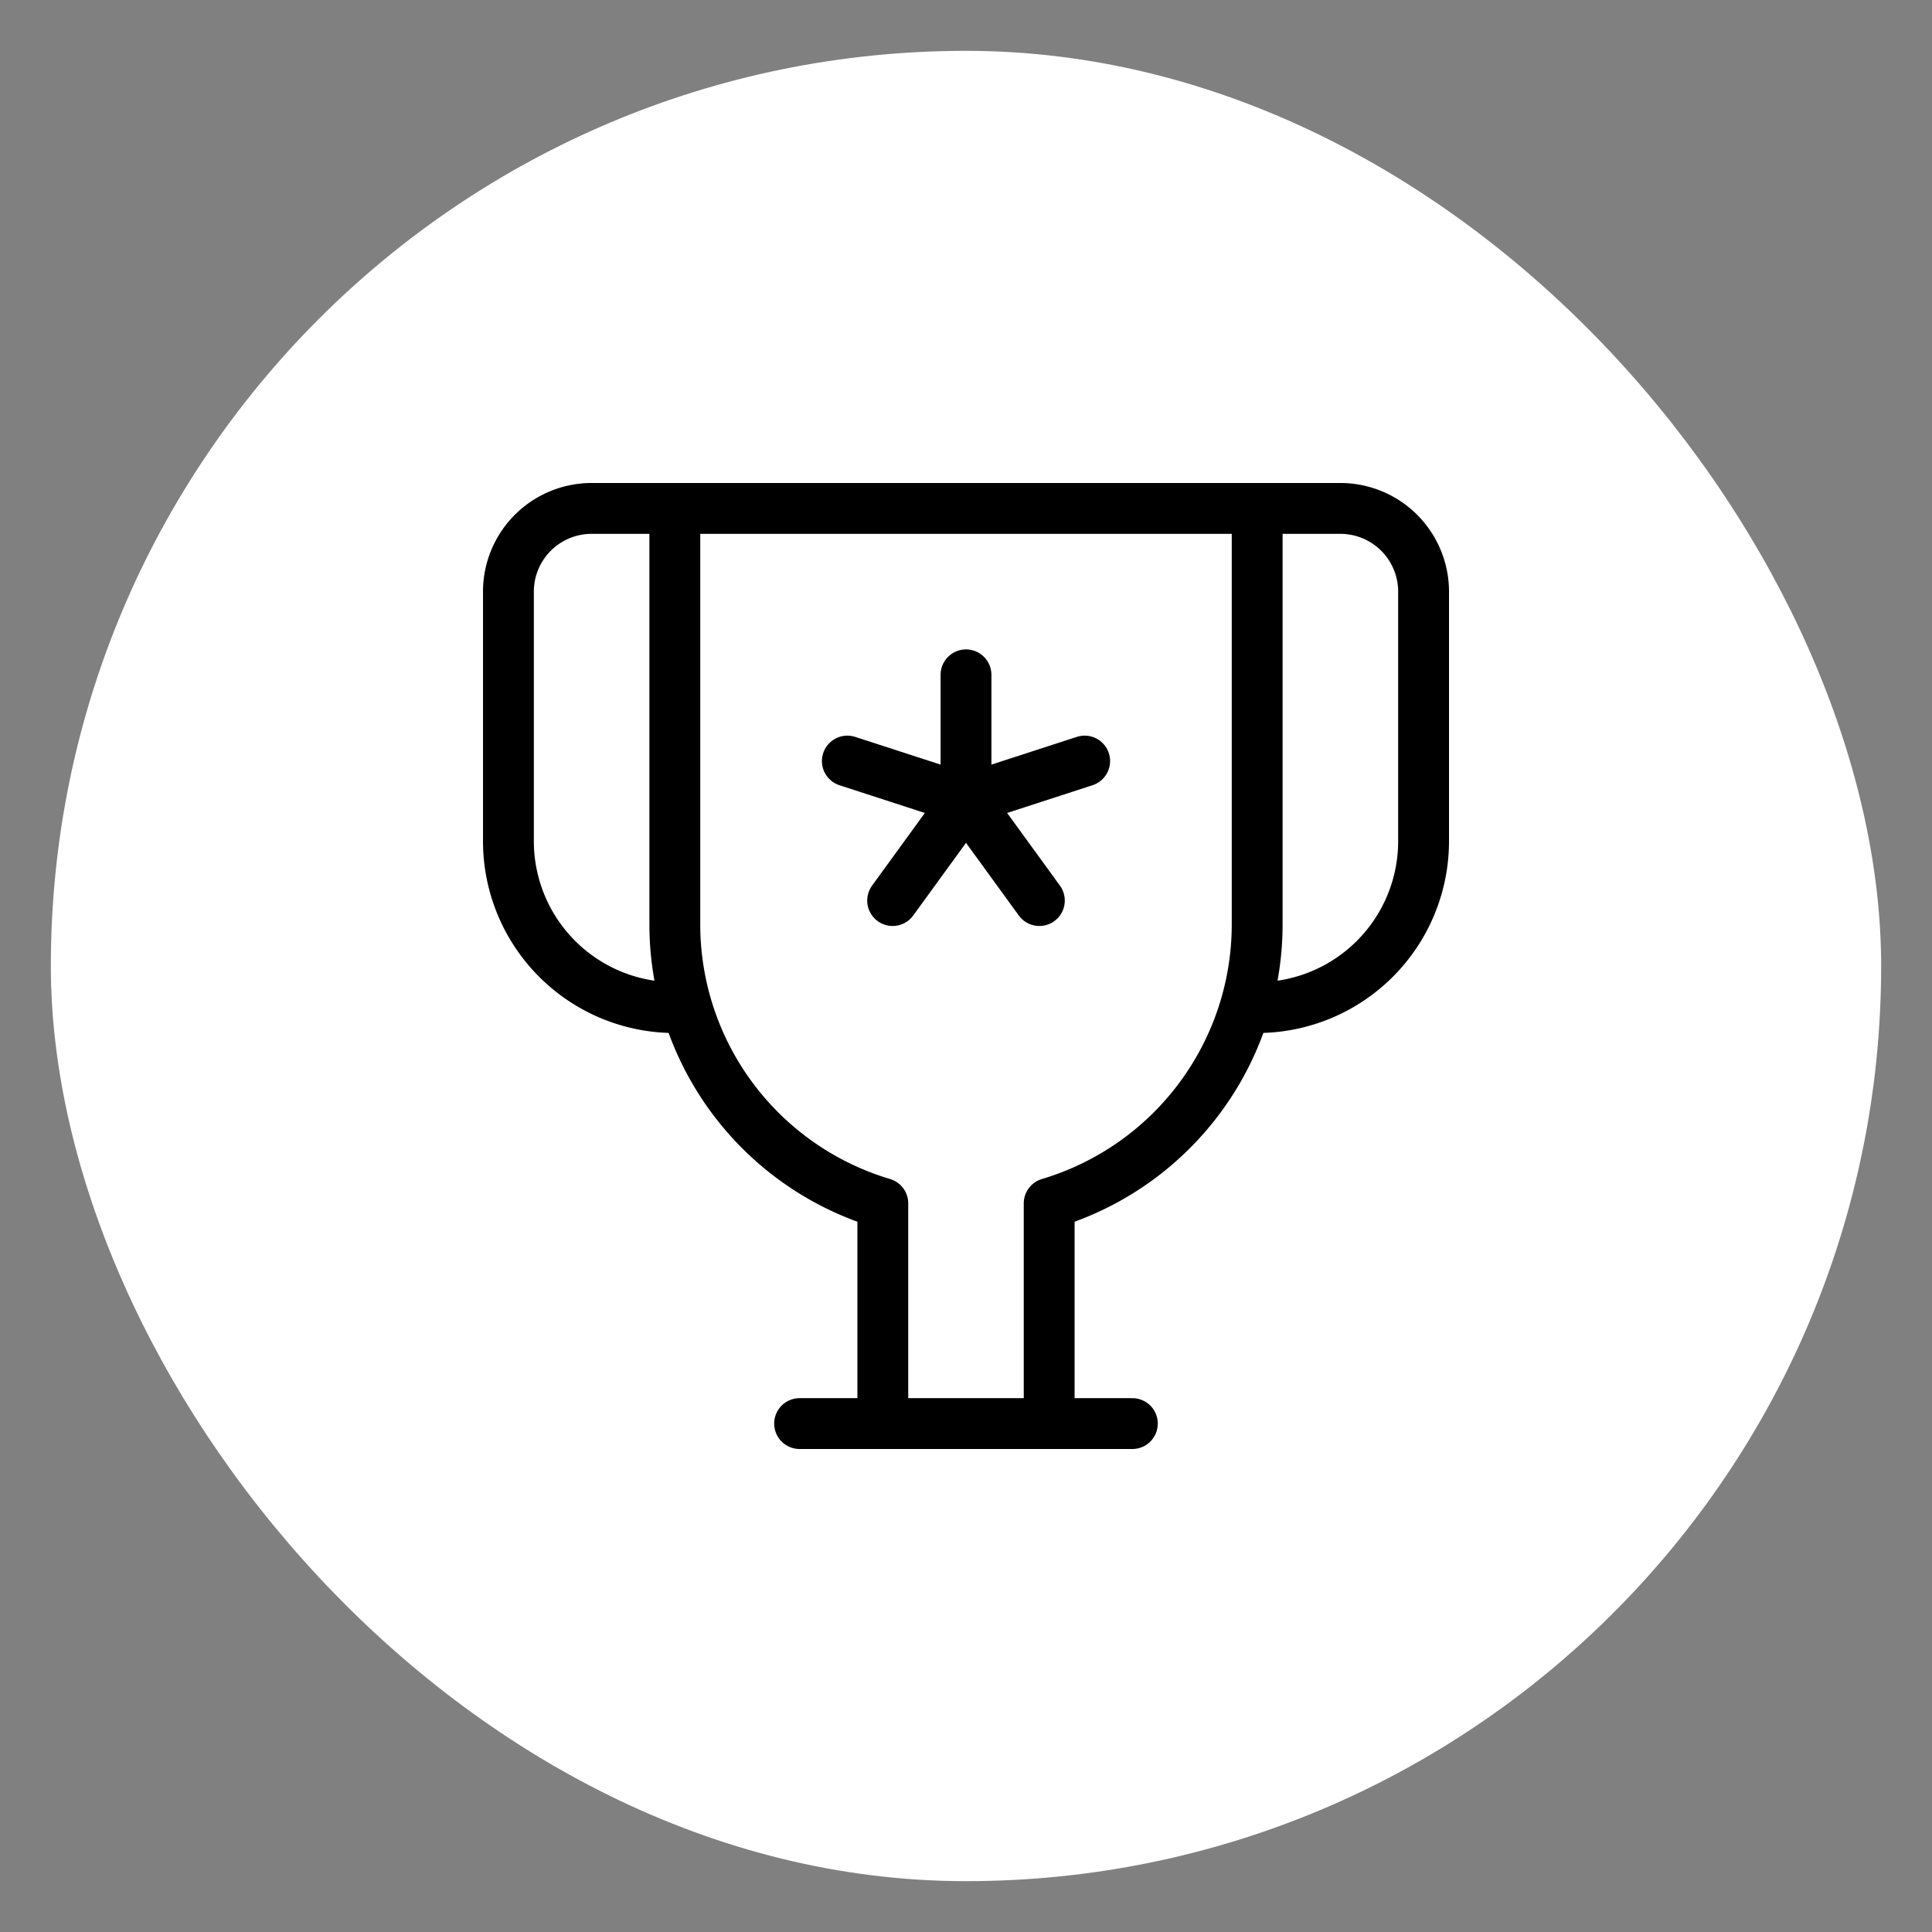 <svg xmlns="http://www.w3.org/2000/svg" xmlns:xlink="http://www.w3.org/1999/xlink" width="38" height="38" viewBox="0 0 38 38">
  <rect x="0" y="0" width="38" height="38" fill="#808080" stroke="none"/>
  <defs>
    <clipPath id="clip-Achievment">
      <rect width="38" height="38"/>
    </clipPath>
  </defs>
  <g id="Achievment" clip-path="url(#clip-Achievment)">
    <g id="Group_9978" data-name="Group 9978" transform="translate(-12561 4535)">
      <rect id="Rectangle_10559" data-name="Rectangle 10559" width="36" height="36" rx="18" transform="translate(12562 -4534)" fill="#fff"/>
      <g id="Group_8411" data-name="Group 8411" transform="translate(9555 -5969)">
        <g id="trophy" transform="translate(2725 1009)">
          <path id="Path_10609" data-name="Path 10609" d="M294.273,435h-1.637A1.637,1.637,0,0,0,291,436.636v4.909a3.273,3.273,0,0,0,3.273,3.273h0" fill="none" stroke="#000" stroke-linecap="round" stroke-linejoin="round" stroke-width="1"/>
          <path id="Path_10610" data-name="Path 10610" d="M305.727,435h1.637A1.637,1.637,0,0,1,309,436.636v4.909a3.273,3.273,0,0,1-3.273,3.273h0" fill="none" stroke="#000" stroke-linecap="round" stroke-linejoin="round" stroke-width="1"/>
          <path id="Path_10611" data-name="Path 10611" d="M301.636,453v-4.331a5.728,5.728,0,0,0,4.091-5.487V435H294.273v8.182a5.727,5.727,0,0,0,4.091,5.487V453" fill="none" stroke="#000" stroke-linecap="round" stroke-linejoin="round" stroke-width="1"/>
          <line id="Line_4040" data-name="Line 4040" y2="2.455" transform="translate(300 438.273)" fill="none" stroke="#000" stroke-linecap="round" stroke-linejoin="round" stroke-width="1"/>
          <line id="Line_4041" data-name="Line 4041" x2="2.334" y2="0.758" transform="translate(297.666 439.969)" fill="none" stroke="#000" stroke-linecap="round" stroke-linejoin="round" stroke-width="1"/>
          <line id="Line_4042" data-name="Line 4042" y1="1.986" x2="1.443" transform="translate(298.557 440.727)" fill="none" stroke="#000" stroke-linecap="round" stroke-linejoin="round" stroke-width="1"/>
          <line id="Line_4043" data-name="Line 4043" x1="1.443" y1="1.986" transform="translate(300 440.727)" fill="none" stroke="#000" stroke-linecap="round" stroke-linejoin="round" stroke-width="1"/>
          <line id="Line_4044" data-name="Line 4044" x1="2.334" y2="0.758" transform="translate(300 439.969)" fill="none" stroke="#000" stroke-linecap="round" stroke-linejoin="round" stroke-width="1"/>
          <line id="Line_4045" data-name="Line 4045" x2="6.545" transform="translate(296.727 453)" fill="none" stroke="#000" stroke-linecap="round" stroke-linejoin="round" stroke-width="1"/>
        </g>
      </g>
    </g>
  </g>
</svg>

